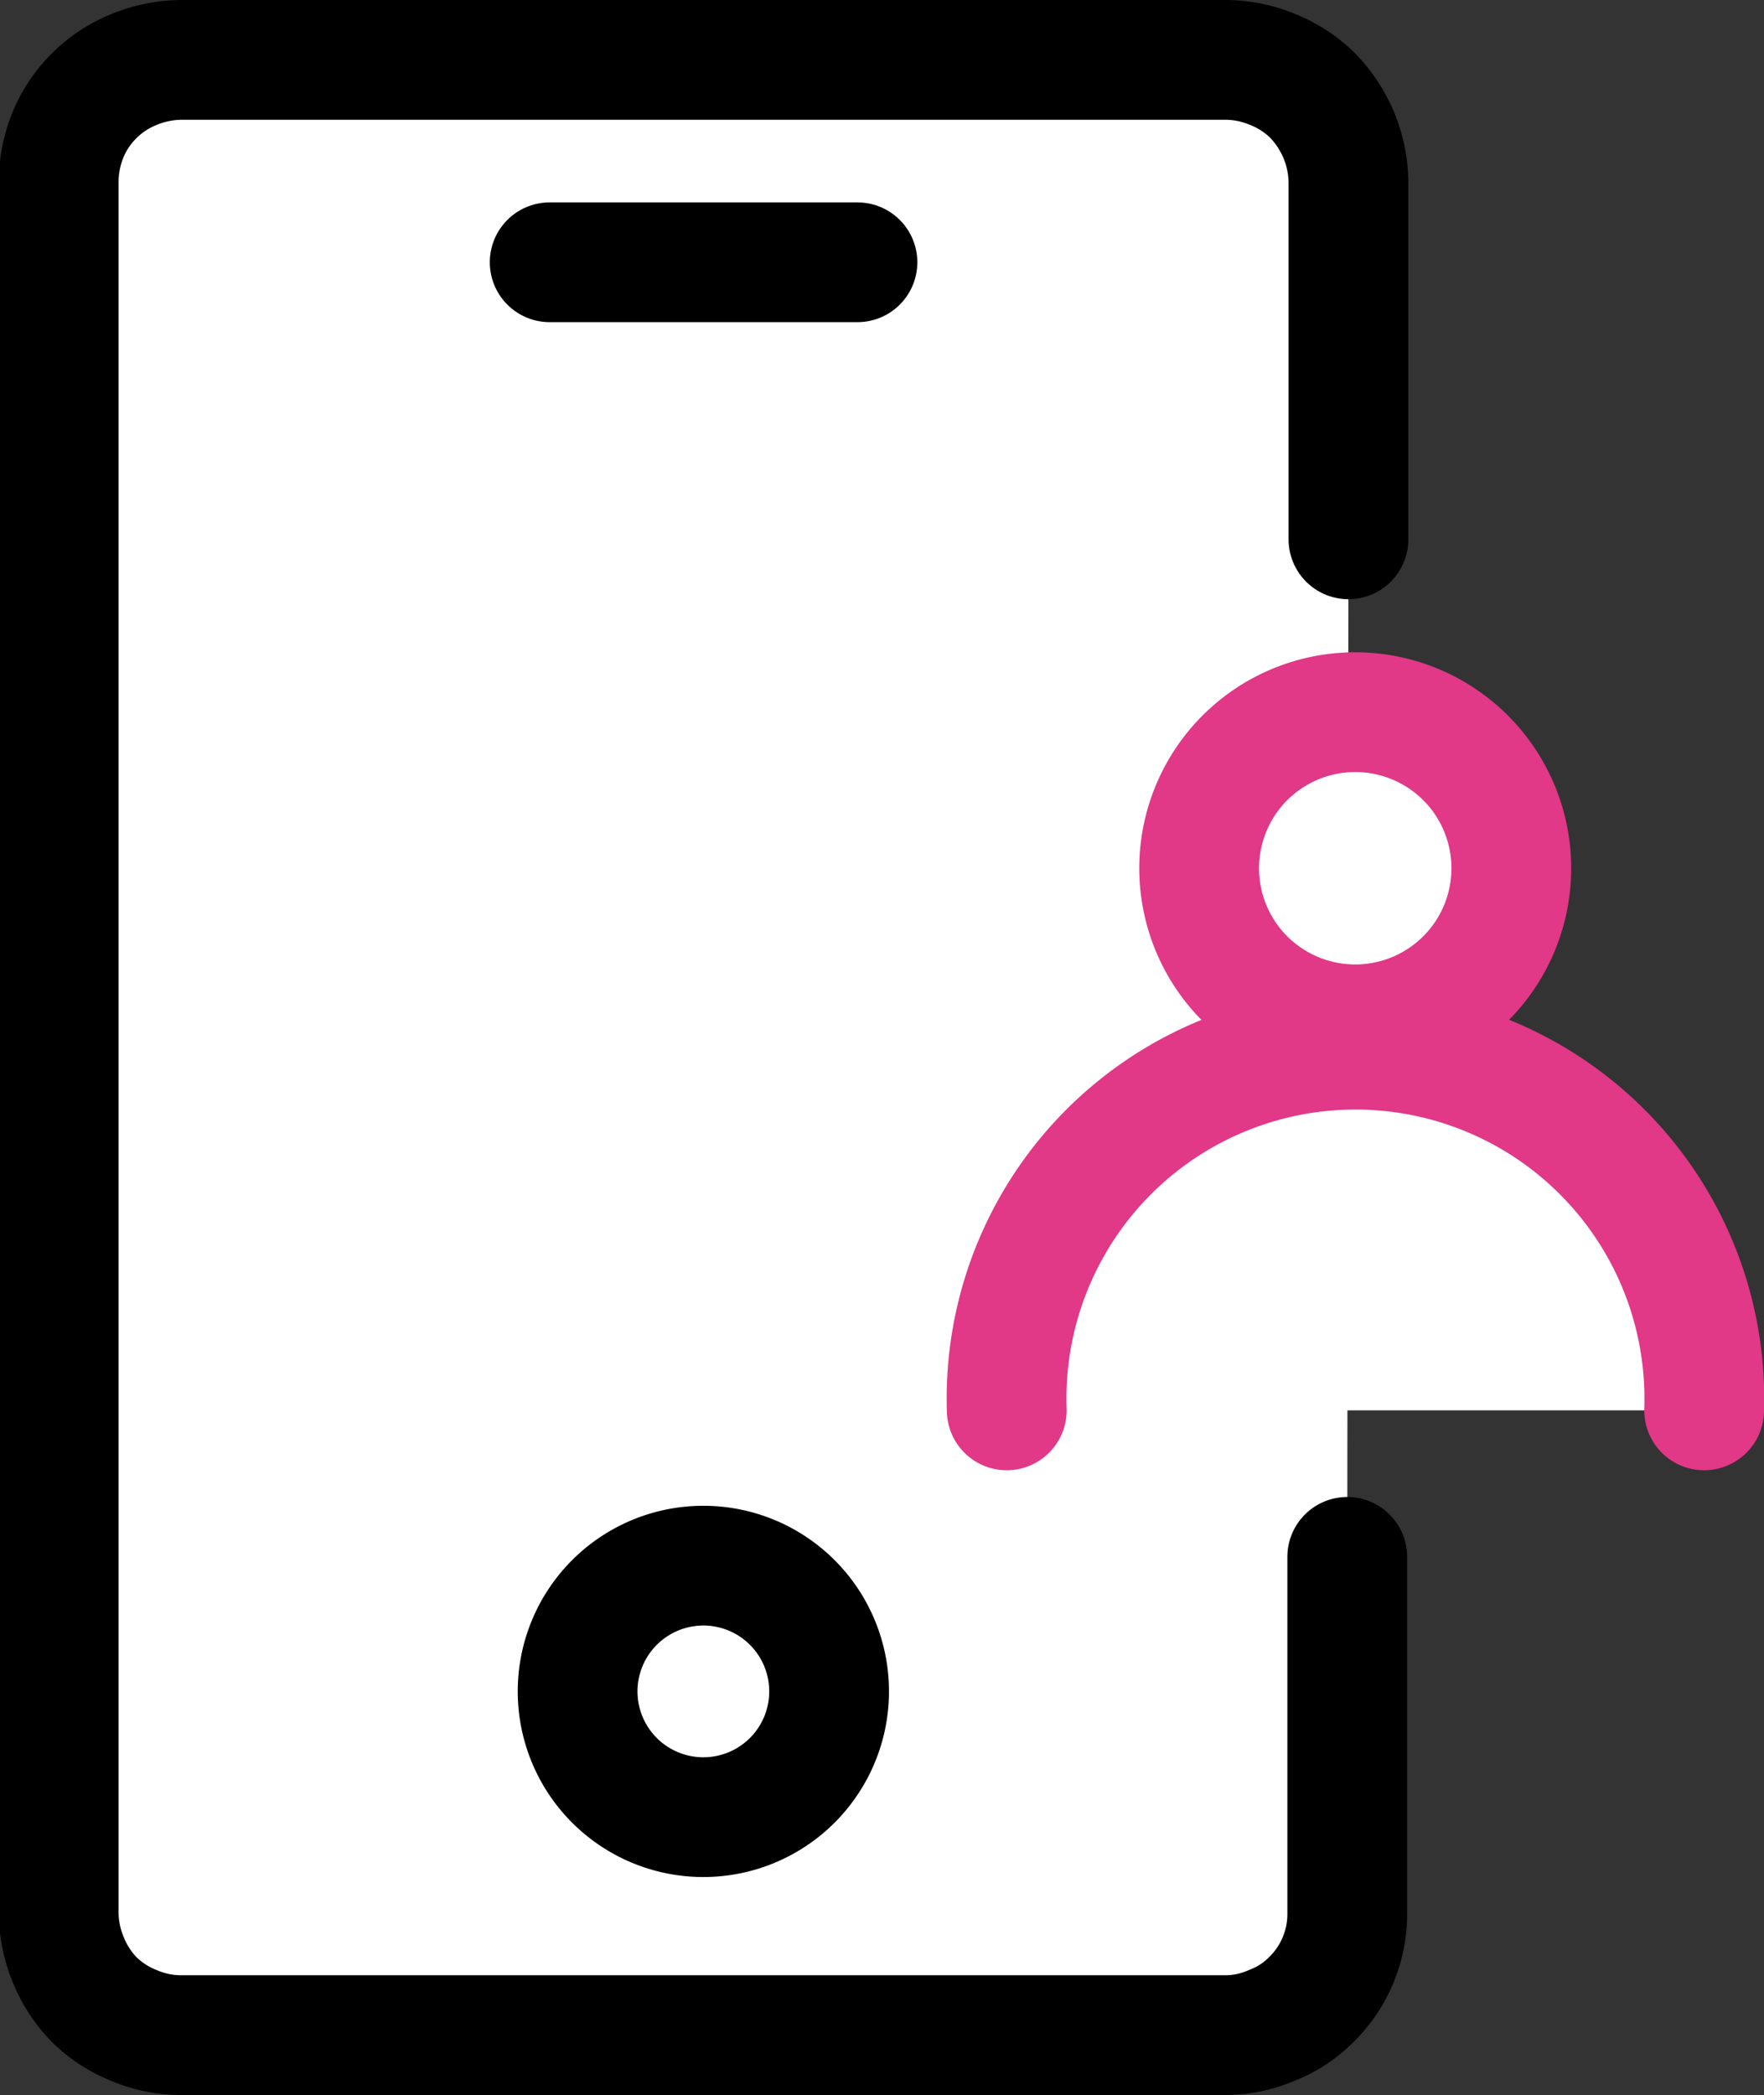 <svg xmlns="http://www.w3.org/2000/svg" viewBox="0 0 44.19 52.48"><rect x="0" y="0" width="44.19" height="52.48" fill="#333333" stroke="none"/><defs><style>.cls-1,.cls-2{fill:#fff;stroke-linecap:round;stroke-linejoin:round;stroke-width:3px;}.cls-1{stroke:#000;}.cls-2{stroke:#e13887;}</style></defs><g id="레이어_2" data-name="레이어 2"><g id="Layer_2" data-name="Layer 2"><path class="cls-1" d="M33.75,39v8.93a3,3,0,0,1-.9,2.16,2.81,2.81,0,0,1-1,.65,2.91,2.91,0,0,1-1.19.24H4.55a3,3,0,0,1-1.19-.24,3,3,0,0,1-1-.65,3.06,3.06,0,0,1-.65-1,3.12,3.12,0,0,1-.24-1.19V4.55a3.16,3.16,0,0,1,.24-1.19A3,3,0,0,1,3.36,1.74,3.16,3.16,0,0,1,4.55,1.5H30.69a3.08,3.08,0,0,1,1.19.24,3,3,0,0,1,1,.65,3.21,3.21,0,0,1,.66,1,3.16,3.16,0,0,1,.24,1.19v8.93"/><line class="cls-1" x1="13.77" y1="6.57" x2="21.48" y2="6.57"/><path class="cls-1" d="M20.77,42.37a3.15,3.15,0,1,1-3.15-3.15A3.15,3.15,0,0,1,20.77,42.37Z"/><path class="cls-2" d="M37.86,21.75A3.91,3.91,0,1,1,34,17.84,3.91,3.91,0,0,1,37.86,21.75Z"/><path class="cls-2" d="M25.22,35.33a8.74,8.74,0,1,1,17.47,0"/></g></g></svg>